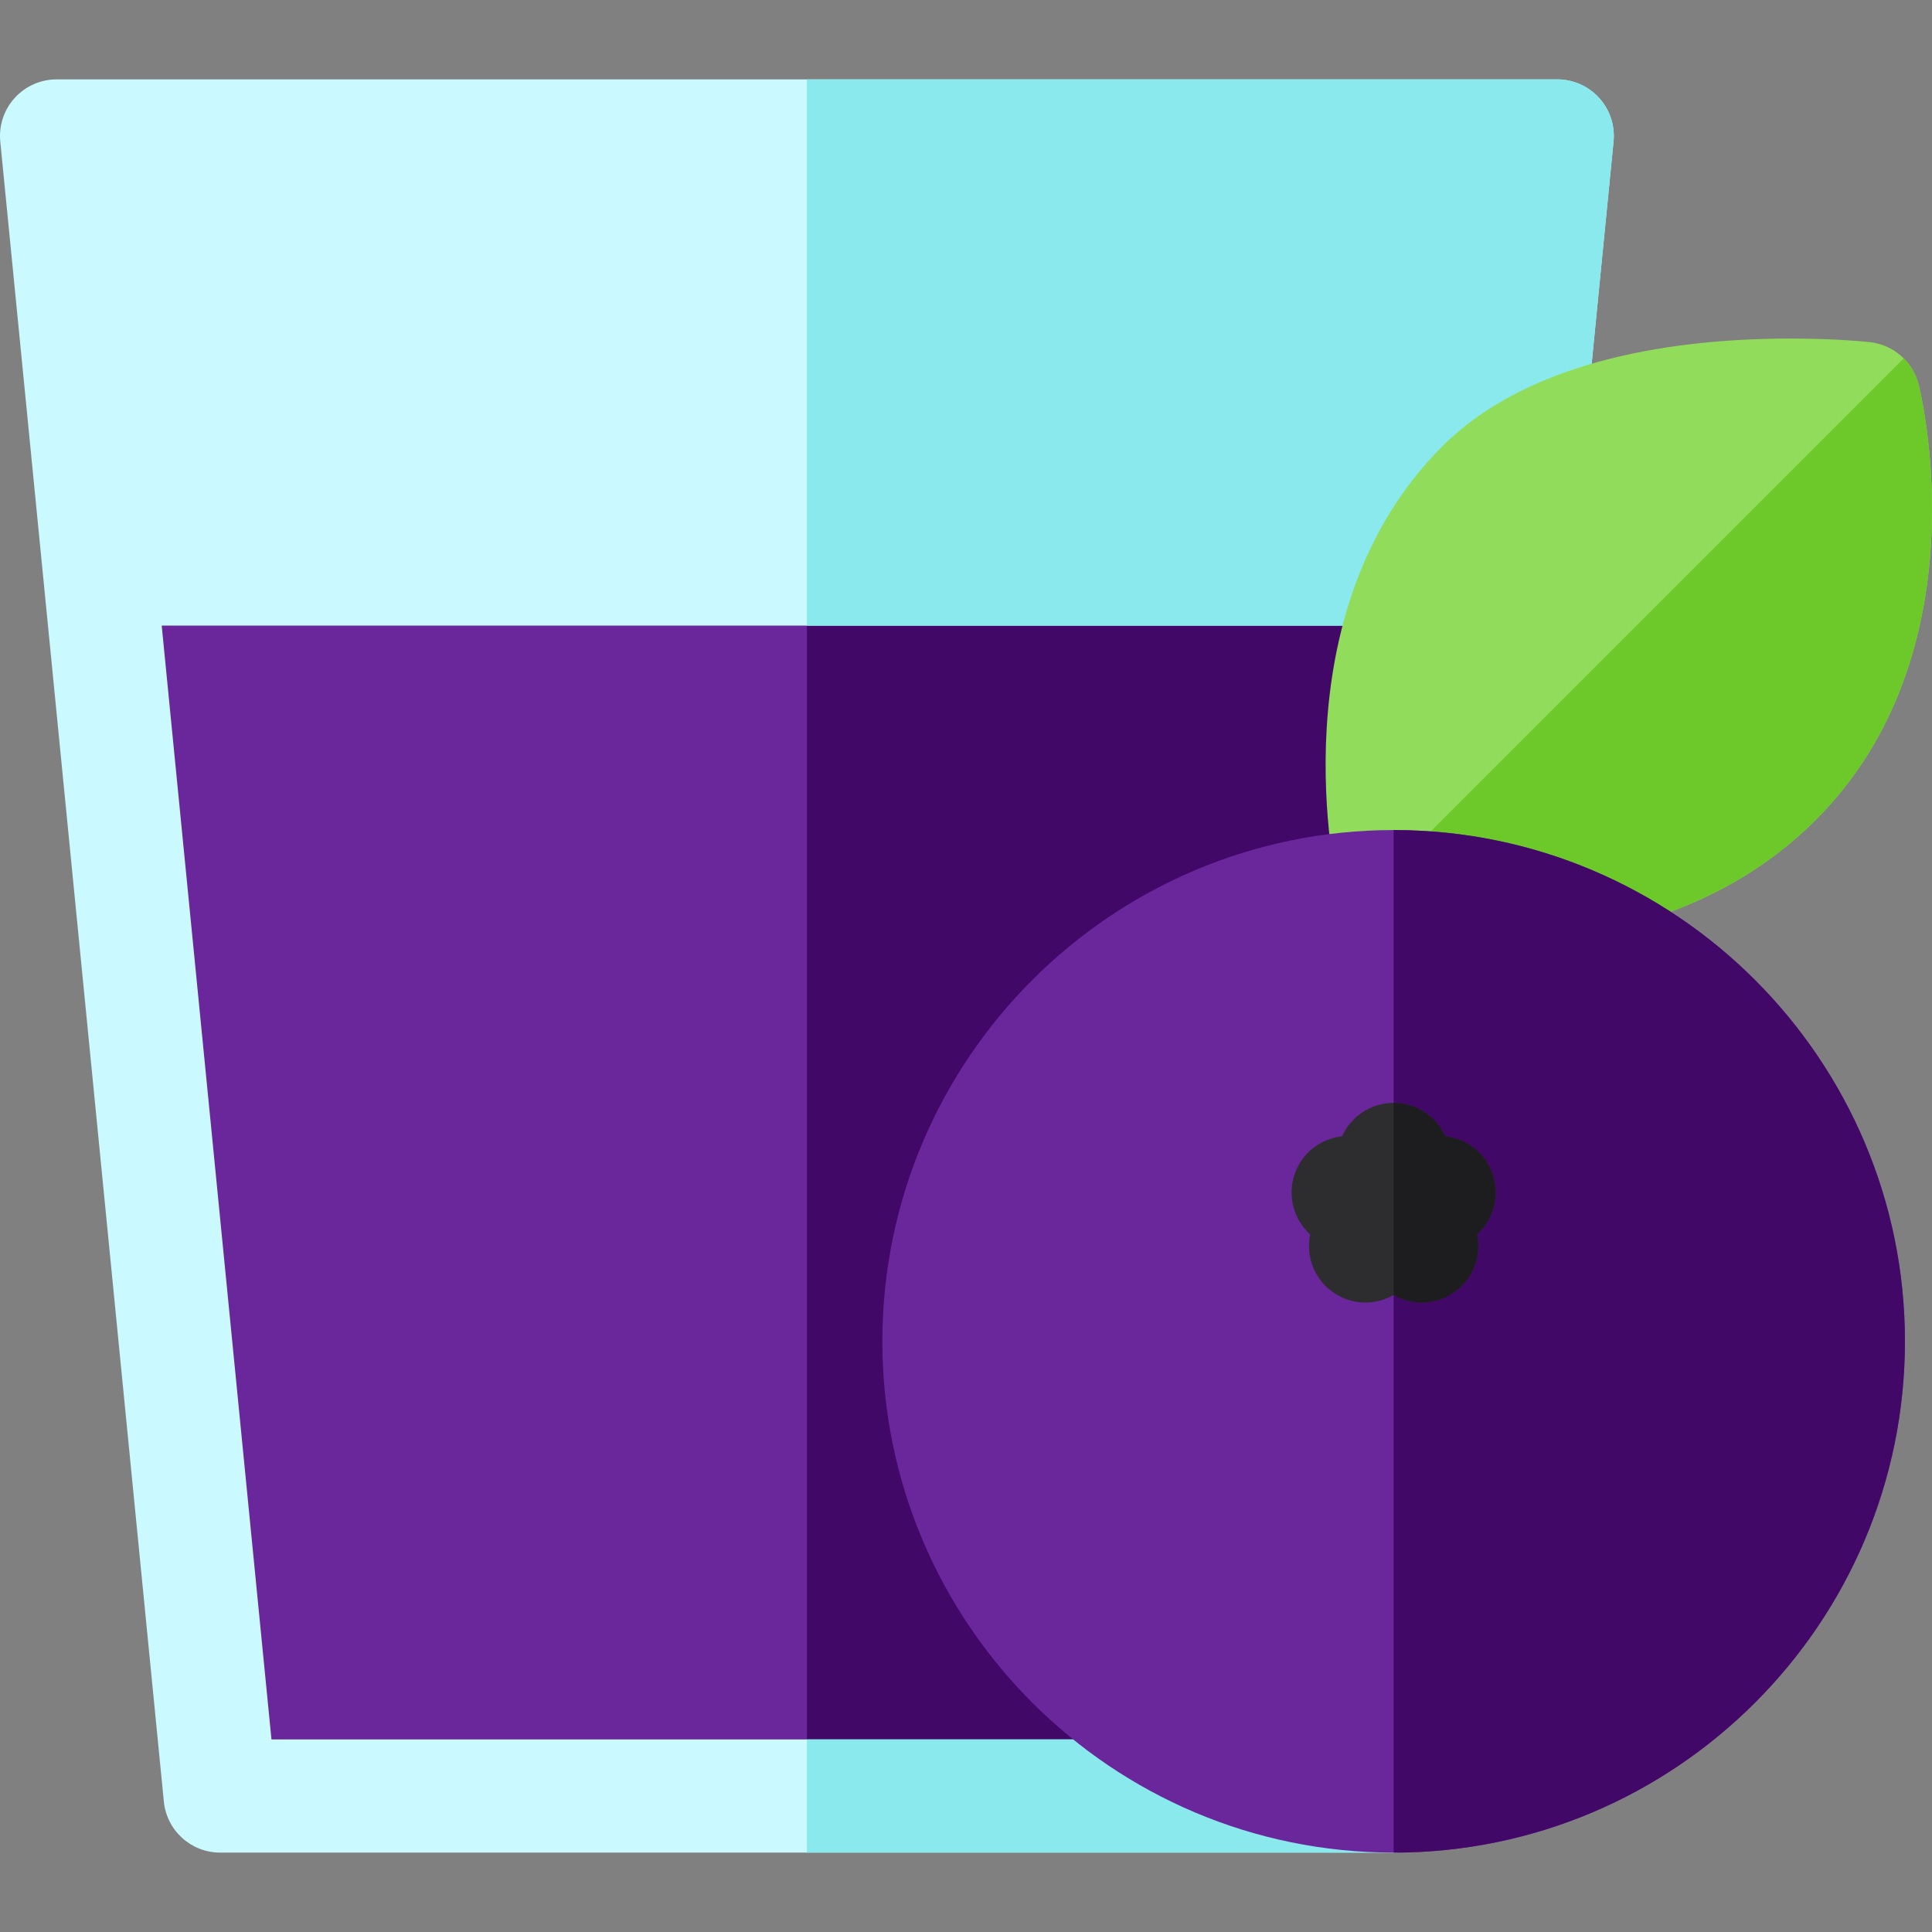 <svg xmlns="http://www.w3.org/2000/svg" xmlns:xlink="http://www.w3.org/1999/xlink" version="1.1" id="Layer_1" x="0px" y="0px" viewBox="0 0 512 512" style="enable-background:new 0 0 512 512;" xml:space="preserve">
<rect x="0" y="0" width="512" height="512" fill="#808080" stroke="none"/>
<polygon style="fill:#6A269B;" points="26.308,150.799 58.35,475.962 369.33,475.962 401.371,150.799 "/>
<polygon style="fill:#420868;" points="401.371,150.799 213.839,150.799 213.839,475.962 369.33,475.962 "/>
<path style="fill:#CAF9FF;" d="M423.793,25.964c-2.843-3.137-6.88-4.927-11.114-4.927H14.999c-4.234,0-8.271,1.79-11.114,4.927  c-2.844,3.137-4.228,7.33-3.814,11.544L11.381,152.27c0,0.001,0,0.001,0,0.001l32.042,325.164  c0.757,7.677,7.213,13.527,14.927,13.527h310.98c7.715,0,14.17-5.852,14.927-13.528l32.041-325.163l11.309-114.763  C428.02,33.294,426.636,29.1,423.793,25.964z M355.735,460.963H71.943L42.857,165.799H384.82L355.735,460.963z"/>
<path style="fill:#8AE9ED;" d="M423.793,25.964c-2.843-3.137-6.88-4.927-11.114-4.927h-198.84V165.8H384.82l-29.085,295.163H213.839  v29.999H369.33c7.715,0,14.17-5.852,14.927-13.528l32.041-325.163l11.309-114.763C428.02,33.294,426.636,29.1,423.793,25.964z"/>
<path style="fill:#91DC5A;" d="M508.458,101.945c-1.521-6.082-6.663-10.576-12.894-11.27c-0.351-0.039-8.743-0.956-20.956-0.955  c-29.112,0-68.774,4.959-92.406,28.591c-44.284,44.285-28.178,115.171-27.47,118.167c1.346,5.705,5.895,10.104,11.639,11.258  c0.451,0.092,11.225,2.223,26.541,2.223c25.367,0,61.271-5.668,88.267-32.671C525.566,172.911,509.177,104.822,508.458,101.945z"/>
<path style="fill:#6DC82A;" d="M508.458,101.945c-0.676-2.699-2.067-5.085-3.948-6.965L357.387,242.102  c2.17,2.855,5.332,4.9,8.982,5.635c0.451,0.092,11.225,2.223,26.541,2.223c25.367,0,61.271-5.668,88.267-32.671  C525.566,172.911,509.177,104.822,508.458,101.945z"/>
<path style="fill:#6A269B;" d="M369.33,219.974c-74.712,0-135.494,60.783-135.494,135.494c0,74.711,60.783,135.492,135.494,135.492  s135.494-60.781,135.494-135.492C504.824,280.757,444.042,219.974,369.33,219.974z"/>
<path style="fill:#420868;" d="M369.33,219.974v270.987c74.712,0,135.494-60.781,135.494-135.492  C504.824,280.757,444.042,219.974,369.33,219.974z"/>
<path style="fill:#2D2D30;" d="M395.642,311.386c-1.883-5.792-6.957-9.643-12.642-10.266c-2.35-5.214-7.58-8.85-13.67-8.85  c-6.091,0-11.321,3.636-13.67,8.85c-5.686,0.622-10.762,4.474-12.644,10.267c-1.883,5.793-0.041,11.894,4.192,15.738  c-1.166,5.602,0.929,11.62,5.857,15.2c2.662,1.935,5.748,2.866,8.805,2.866c2.603,0,5.176-0.699,7.461-2.006  c2.283,1.307,4.855,2.006,7.459,2.006c3.056,0,6.14-0.931,8.802-2.864c4.93-3.58,7.026-9.6,5.86-15.2  C395.683,323.281,397.526,317.179,395.642,311.386z"/>
<path style="fill:#1D1D1F;" d="M395.642,311.386c-1.883-5.792-6.957-9.643-12.642-10.266c-2.35-5.214-7.58-8.85-13.67-8.85v50.916  c2.283,1.306,4.855,2.005,7.458,2.005c3.056,0,6.14-0.931,8.802-2.864c4.93-3.58,7.026-9.6,5.86-15.2  C395.683,323.281,397.526,317.179,395.642,311.386z"/>
<g>
</g>
<g>
</g>
<g>
</g>
<g>
</g>
<g>
</g>
<g>
</g>
<g>
</g>
<g>
</g>
<g>
</g>
<g>
</g>
<g>
</g>
<g>
</g>
<g>
</g>
<g>
</g>
<g>
</g>
</svg>